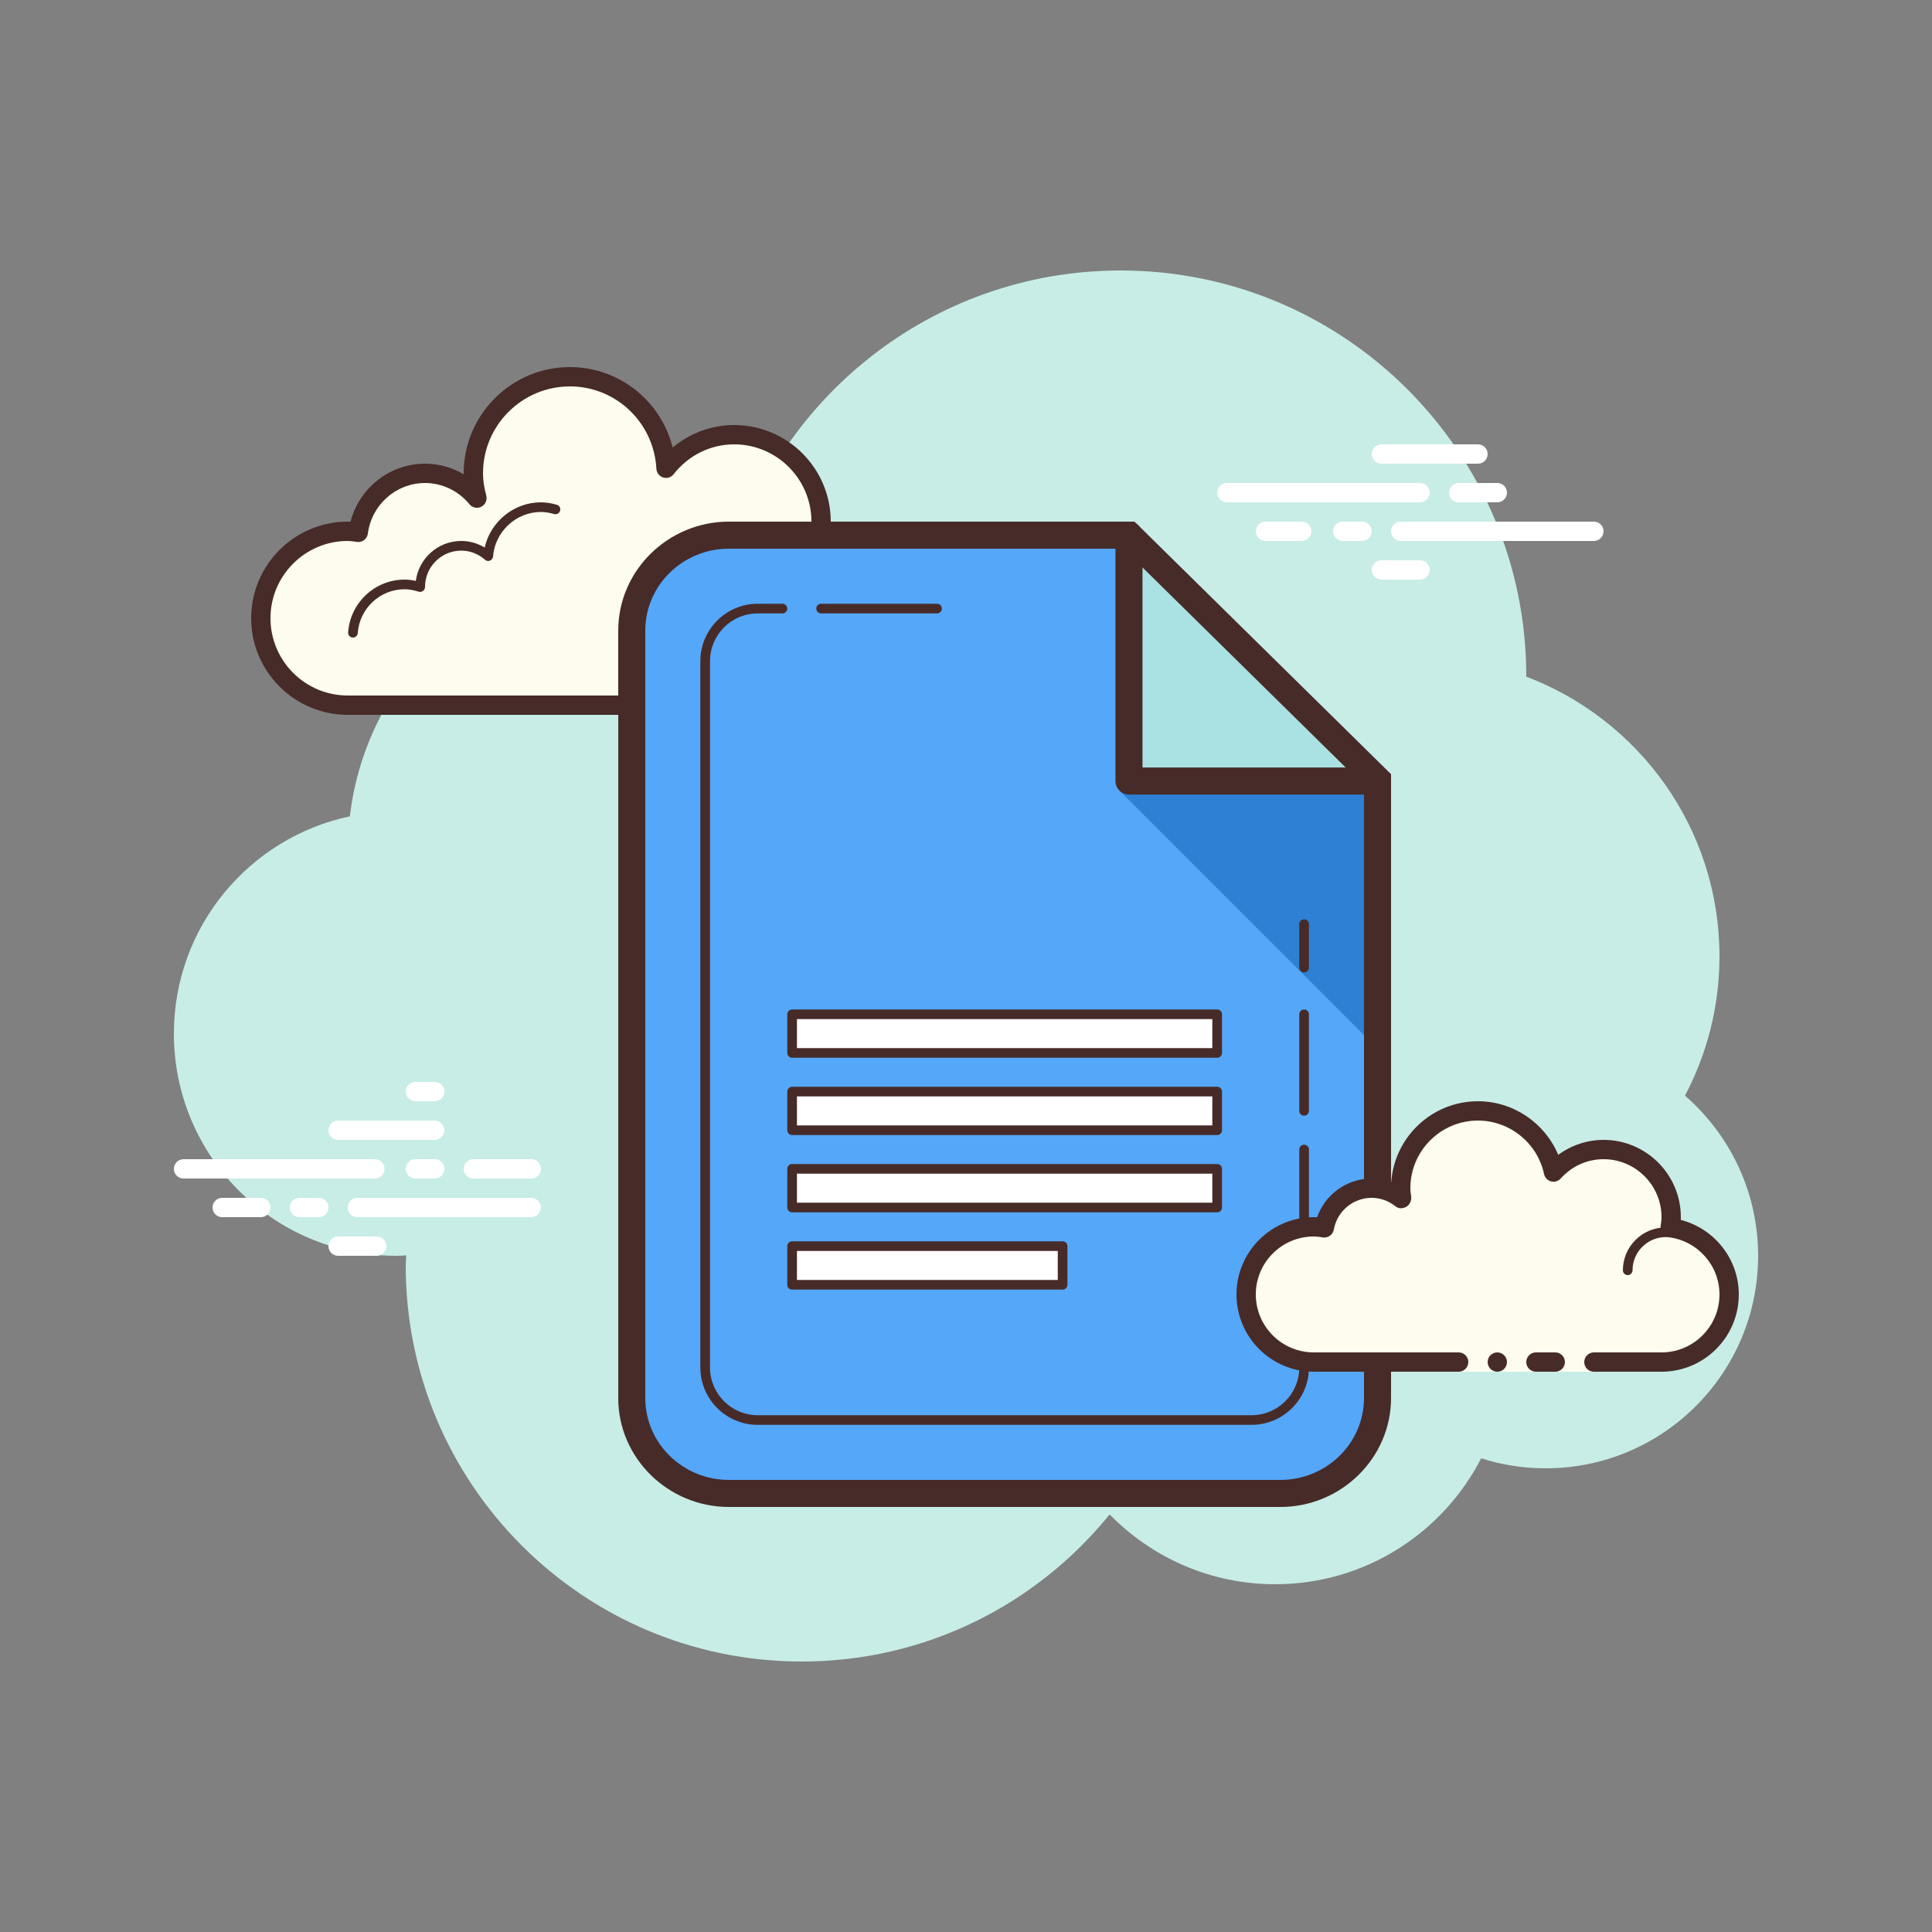 <svg xmlns="http://www.w3.org/2000/svg" x="0px" y="0px" width="100" height="100" viewBox="0 0 100 100">
<rect x="0" y="0" width="100" height="100" fill="#808080" stroke="none"/>
<path fill="#c7ede6" d="M87.215,56.71C88.35,54.555,89,52.105,89,49.5c0-6.621-4.159-12.257-10.001-14.478	C78.999,35.015,79,35.008,79,35c0-11.598-9.402-21-21-21c-9.784,0-17.981,6.701-20.313,15.757C36.211,29.272,34.638,29,33,29	c-7.692,0-14.023,5.793-14.89,13.252C12.906,43.353,9,47.969,9,53.5C9,59.851,14.149,65,20.5,65c0.177,0,0.352-0.012,0.526-0.022	C21.022,65.153,21,65.324,21,65.5C21,76.822,30.178,86,41.5,86c6.437,0,12.175-2.972,15.934-7.614C59.612,80.611,62.64,82,66,82	c4.65,0,8.674-2.65,10.666-6.518C77.718,75.817,78.837,76,80,76c6.075,0,11-4.925,11-11C91,61.689,89.53,58.727,87.215,56.71z"></path><path fill="#fdfcef" d="M35.875,36.5c0,0,3.64,0,6.125,0s4.5-2.015,4.5-4.5c0-2.333-1.782-4.229-4.055-4.455	C42.467,27.364,42.5,27.187,42.5,27c0-2.485-2.015-4.5-4.5-4.5c-1.438,0-2.703,0.686-3.527,1.736C34.333,21.6,32.171,19.5,29.5,19.5	c-2.761,0-5,2.239-5,5c0,0.446,0.077,0.87,0.187,1.282C24.045,25.005,23.086,24.5,22,24.5c-1.781,0-3.234,1.335-3.455,3.055	C18.364,27.533,18.187,27.5,18,27.5c-2.485,0-4.5,2.015-4.5,4.5s2.015,4.5,4.5,4.5s9.5,0,9.5,0h5.375V37h3V36.5z"></path><path fill="#472b29" d="M29.5,19c-3.033,0-5.5,2.467-5.5,5.5c0,0.016,0,0.031,0,0.047C23.398,24.192,22.71,24,22,24	c-1.831,0-3.411,1.261-3.858,3.005C18.095,27.002,18.048,27,18,27c-2.757,0-5,2.243-5,5s2.243,5,5,5h14.875	c0.276,0,0.5-0.224,0.5-0.5s-0.224-0.5-0.5-0.5H18c-2.206,0-4-1.794-4-4s1.794-4,4-4c0.117,0,0.23,0.017,0.343,0.032l0.141,0.019	c0.021,0.003,0.041,0.004,0.062,0.004c0.246,0,0.462-0.185,0.495-0.437C19.232,26.125,20.504,25,22,25	c0.885,0,1.723,0.401,2.301,1.1c0.098,0.118,0.241,0.182,0.386,0.182c0.078,0,0.156-0.018,0.228-0.056	c0.209-0.107,0.314-0.346,0.254-0.573C25.054,25.218,25,24.852,25,24.5c0-2.481,2.019-4.5,4.5-4.5c2.381,0,4.347,1.872,4.474,4.263	c0.011,0.208,0.15,0.387,0.349,0.45c0.05,0.016,0.101,0.024,0.152,0.024c0.15,0,0.296-0.069,0.392-0.192	C35.638,23.563,36.779,23,38,23c2.206,0,4,1.794,4,4c0,0.117-0.017,0.23-0.032,0.343l-0.019,0.141	c-0.016,0.134,0.022,0.268,0.106,0.373s0.207,0.172,0.34,0.185C44.451,28.247,46,29.949,46,32c0,2.206-1.794,4-4,4h-6.125	c-0.276,0-0.5,0.224-0.5,0.5s0.224,0.5,0.5,0.5H42c2.757,0,5-2.243,5-5c0-2.397-1.689-4.413-4.003-4.877	C42.999,27.082,43,27.041,43,27c0-2.757-2.243-5-5-5c-1.176,0-2.293,0.416-3.183,1.164C34.219,20.76,32.055,19,29.5,19L29.5,19z"></path><path fill="#472b29" d="M28,26c-1.403,0-2.609,0.999-2.913,2.341C24.72,28.119,24.301,28,23.875,28	c-1.202,0-2.198,0.897-2.353,2.068C21.319,30.022,21.126,30,20.937,30c-1.529,0-2.811,1.2-2.918,2.732	C18.01,32.87,18.114,32.99,18.251,33c0.006,0,0.012,0,0.018,0c0.13,0,0.24-0.101,0.249-0.232c0.089-1.271,1.151-2.268,2.419-2.268	c0.229,0,0.47,0.042,0.738,0.127c0.022,0.007,0.045,0.01,0.067,0.01c0.055,0,0.11-0.02,0.156-0.054	C21.962,30.537,22,30.455,22,30.375c0-1.034,0.841-1.875,1.875-1.875c0.447,0,0.885,0.168,1.231,0.473	c0.047,0.041,0.106,0.063,0.165,0.063c0.032,0,0.063-0.006,0.093-0.019c0.088-0.035,0.148-0.117,0.155-0.212	C25.623,27.512,26.712,26.5,28,26.5c0.208,0,0.425,0.034,0.682,0.107c0.023,0.007,0.047,0.01,0.07,0.01	c0.109,0,0.207-0.073,0.239-0.182c0.038-0.133-0.039-0.271-0.172-0.309C28.517,26.04,28.256,26,28,26L28,26z"></path><path fill="#472b29" d="M41.883,27.5c-1.326,0-2.508,0.897-2.874,2.182c-0.038,0.133,0.039,0.271,0.172,0.309	C39.205,29.997,39.228,30,39.25,30c0.109,0,0.209-0.072,0.24-0.182C39.795,28.748,40.779,28,41.883,28	c0.117,0,0.23,0.014,0.342,0.029c0.012,0.002,0.023,0.003,0.035,0.003c0.121,0,0.229-0.092,0.246-0.217	c0.019-0.137-0.077-0.263-0.214-0.281C42.158,27.516,42.022,27.5,41.883,27.5L41.883,27.5z"></path><path fill="#fff" d="M19.405,61H9.5C9.224,61,9,60.776,9,60.5S9.224,60,9.5,60h9.905c0.276,0,0.5,0.224,0.5,0.5	S19.682,61,19.405,61z"></path><path fill="#fff" d="M22.5,61h-1c-0.276,0-0.5-0.224-0.5-0.5s0.224-0.5,0.5-0.5h1c0.276,0,0.5,0.224,0.5,0.5	S22.777,61,22.5,61z"></path><path fill="#fff" d="M27.491,63H18.5c-0.276,0-0.5-0.224-0.5-0.5s0.224-0.5,0.5-0.5h8.991c0.276,0,0.5,0.224,0.5,0.5	S27.767,63,27.491,63z"></path><path fill="#fff" d="M16.5,63h-1c-0.276,0-0.5-0.224-0.5-0.5s0.224-0.5,0.5-0.5h1c0.276,0,0.5,0.224,0.5,0.5	S16.777,63,16.5,63z"></path><path fill="#fff" d="M13.5,63h-2c-0.276,0-0.5-0.224-0.5-0.5s0.224-0.5,0.5-0.5h2c0.276,0,0.5,0.224,0.5,0.5	S13.777,63,13.5,63z"></path><path fill="#fff" d="M19.5,65h-2c-0.276,0-0.5-0.224-0.5-0.5s0.224-0.5,0.5-0.5h2c0.276,0,0.5,0.224,0.5,0.5	S19.776,65,19.5,65z"></path><path fill="#fff" d="M22.5,56c-0.177,0-0.823,0-1,0c-0.276,0-0.5,0.224-0.5,0.5s0.224,0.5,0.5,0.5c0.177,0,0.823,0,1,0	c0.276,0,0.5-0.224,0.5-0.5S22.776,56,22.5,56z"></path><path fill="#fff" d="M22.5,58c-0.177,0-4.823,0-5,0c-0.276,0-0.5,0.224-0.5,0.5s0.224,0.5,0.5,0.5c0.177,0,4.823,0,5,0	c0.276,0,0.5-0.224,0.5-0.5S22.776,58,22.5,58z"></path><path fill="#fff" d="M27.5,60c-0.177,0-2.823,0-3,0c-0.276,0-0.5,0.224-0.5,0.5s0.224,0.5,0.5,0.5c0.177,0,2.823,0,3,0	c0.276,0,0.5-0.224,0.5-0.5S27.776,60,27.5,60z"></path><path fill="#fff" d="M73.5,26h-10c-0.276,0-0.5-0.224-0.5-0.5s0.224-0.5,0.5-0.5h10c0.276,0,0.5,0.224,0.5,0.5 S73.776,26,73.5,26z"></path><path fill="#fff" d="M77.5,26h-2c-0.276,0-0.5-0.224-0.5-0.5s0.224-0.5,0.5-0.5h2c0.276,0,0.5,0.224,0.5,0.5 S77.776,26,77.5,26z"></path><path fill="#fff" d="M82.5,28h-10c-0.276,0-0.5-0.224-0.5-0.5s0.224-0.5,0.5-0.5h10c0.276,0,0.5,0.224,0.5,0.5 S82.777,28,82.5,28z"></path><path fill="#fff" d="M70.5,28h-1c-0.276,0-0.5-0.224-0.5-0.5s0.224-0.5,0.5-0.5h1c0.276,0,0.5,0.224,0.5,0.5 S70.776,28,70.5,28z"></path><path fill="#fff" d="M67.375,28H65.5c-0.276,0-0.5-0.224-0.5-0.5s0.224-0.5,0.5-0.5h1.875c0.276,0,0.5,0.224,0.5,0.5 S67.651,28,67.375,28z"></path><path fill="#fff" d="M76.5,24h-5c-0.276,0-0.5-0.224-0.5-0.5s0.224-0.5,0.5-0.5h5c0.276,0,0.5,0.224,0.5,0.5 S76.777,24,76.5,24z"></path><path fill="#fff" d="M73.5,30h-2c-0.276,0-0.5-0.224-0.5-0.5s0.224-0.5,0.5-0.5h2c0.276,0,0.5,0.224,0.5,0.5 S73.776,30,73.5,30z"></path><path fill="#55a7f9" d="M37.727,77.3c-2.771,0-5.026-2.215-5.026-4.937V32.637c0-2.723,2.255-4.937,5.026-4.937h20.709	L71.3,40.365v31.998c0,2.723-2.255,4.937-5.026,4.937C66.274,77.3,37.727,77.3,37.727,77.3z"></path><polygon fill="#2d80d3" points="57.957,40.936 71.043,54.021 71.043,41.011"></polygon><polyline fill="#aae1e2" points="58.436,27.7 58.436,40.426 71.042,40.426"></polyline><path fill="#472b29" d="M71.042,41.125H58.436c-0.387,0-0.7-0.313-0.7-0.7V27.7c0-0.387,0.313-0.7,0.7-0.7s0.7,0.313,0.7,0.7	v12.025h11.905c0.387,0,0.7,0.313,0.7,0.7S71.428,41.125,71.042,41.125z"></path><path fill="#472b29" d="M58.149,28.4l6.339,6.241l6.112,6.017v31.705c0,2.336-1.941,4.237-4.326,4.237H37.726	c-2.386,0-4.326-1.901-4.326-4.237V32.637c0-2.336,1.941-4.237,4.326-4.237h0.832h7.869L58.149,28.4 M58.723,27H46.427h-7.869	h-0.832C34.577,27,32,29.536,32,32.637v39.726c0,3.1,2.577,5.637,5.726,5.637h28.547C69.423,78,72,75.464,72,72.363V40.071	C66.836,34.988,63.886,32.083,58.723,27L58.723,27z"></path><path fill="#472b29" d="M48.5,31.75h-6c-0.138,0-0.25-0.112-0.25-0.25s0.112-0.25,0.25-0.25h6c0.138,0,0.25,0.112,0.25,0.25	S48.638,31.75,48.5,31.75z"></path><path fill="#472b29" d="M64.781,73.75H39.219c-1.637,0-2.969-1.332-2.969-2.969V34.219c0-1.637,1.332-2.969,2.969-2.969H40.5	c0.138,0,0.25,0.112,0.25,0.25s-0.112,0.25-0.25,0.25h-1.281c-1.361,0-2.469,1.107-2.469,2.469v36.563	c0,1.361,1.107,2.469,2.469,2.469h25.563c1.361,0,2.469-1.107,2.469-2.469V59.5c0-0.138,0.112-0.25,0.25-0.25s0.25,0.112,0.25,0.25	v11.281C67.75,72.418,66.418,73.75,64.781,73.75z"></path><path fill="#472b29" d="M67.5,57.75c-0.138,0-0.25-0.112-0.25-0.25v-5c0-0.138,0.112-0.25,0.25-0.25s0.25,0.112,0.25,0.25v5 C67.75,57.638,67.638,57.75,67.5,57.75z"></path><path fill="#472b29" d="M67.5,50.333c-0.138,0-0.25-0.112-0.25-0.25v-2.25c0-0.138,0.112-0.25,0.25-0.25 s0.25,0.112,0.25,0.25v2.25C67.75,50.221,67.638,50.333,67.5,50.333z"></path><g><path fill="#fdfcef" d="M82.5,70.5c0,0,1.567,0,3.5,0s3.5-1.567,3.5-3.5c0-1.781-1.335-3.234-3.055-3.455 C86.473,63.366,86.5,63.187,86.5,63c0-1.933-1.567-3.5-3.5-3.5c-1.032,0-1.95,0.455-2.59,1.165 c-0.384-1.808-1.987-3.165-3.91-3.165c-2.209,0-4,1.791-4,4c0,0.191,0.03,0.374,0.056,0.558C72.128,61.714,71.592,61.5,71,61.5 c-1.228,0-2.245,0.887-2.455,2.055C68.366,63.527,68.187,63.5,68,63.5c-1.933,0-3.5,1.567-3.5,3.5s1.567,3.5,3.5,3.5s7.5,0,7.5,0 V71h7V70.5z"></path><path fill="#472b29" d="M84.25,66C84.112,66,84,65.888,84,65.75c0-1.223,0.995-2.218,2.218-2.218 c0.034,0.009,0.737-0.001,1.244,0.136c0.133,0.036,0.212,0.173,0.176,0.306c-0.036,0.134-0.173,0.213-0.306,0.176 c-0.444-0.12-1.1-0.12-1.113-0.118c-0.948,0-1.719,0.771-1.719,1.718C84.5,65.888,84.388,66,84.25,66z"></path><circle cx="77.5" cy="70.5" r=".5" fill="#472b29"></circle><path fill="#472b29" d="M86,71h-3.5c-0.276,0-0.5-0.224-0.5-0.5s0.224-0.5,0.5-0.5H86c1.654,0,3-1.346,3-3 c0-1.496-1.125-2.768-2.618-2.959c-0.134-0.018-0.255-0.088-0.336-0.196s-0.115-0.244-0.094-0.377C85.975,63.314,86,63.16,86,63 c0-1.654-1.346-3-3-3c-0.85,0-1.638,0.355-2.219,1c-0.125,0.139-0.321,0.198-0.5,0.148c-0.182-0.049-0.321-0.195-0.36-0.379 C79.58,59.165,78.141,58,76.5,58c-1.93,0-3.5,1.57-3.5,3.5c0,0.143,0.021,0.28,0.041,0.418c0.029,0.203-0.063,0.438-0.242,0.54 c-0.179,0.102-0.396,0.118-0.556-0.01C71.878,62.155,71.449,62,71,62c-0.966,0-1.792,0.691-1.963,1.644 c-0.048,0.267-0.296,0.446-0.569,0.405C68.314,64.025,68.16,64,68,64c-1.654,0-3,1.346-3,3s1.346,3,3,3h7.5 c0.276,0,0.5,0.224,0.5,0.5S75.776,71,75.5,71H68c-2.206,0-4-1.794-4-4s1.794-4,4-4c0.059,0,0.116,0.002,0.174,0.006 C68.588,61.82,69.711,61,71,61c0.349,0,0.689,0.061,1.011,0.18C72.176,58.847,74.126,57,76.5,57c1.831,0,3.466,1.127,4.153,2.774 C81.333,59.276,82.155,59,83,59c2.206,0,4,1.794,4,4c0,0.048-0.001,0.095-0.004,0.142C88.739,63.59,90,65.169,90,67 C90,69.206,88.206,71,86,71z"></path><path fill="#472b29" d="M80.5,70c-0.159,0-0.841,0-1,0c-0.276,0-0.5,0.224-0.5,0.5s0.224,0.5,0.5,0.5c0.159,0,0.841,0,1,0 c0.276,0,0.5-0.224,0.5-0.5S80.776,70,80.5,70z"></path></g><g><path fill="#fff" d="M41.001,52.5h22v2h-22V52.5z M41.001,56.5h22v2h-22V56.5z M41.001,60.5h22v2h-22V60.5z M41.001,64.5 h14v2h-14V64.5z"></path></g><g><path fill="#472b29" d="M63,54.75H41c-0.138,0-0.25-0.112-0.25-0.25v-2c0-0.138,0.112-0.25,0.25-0.25h22 c0.138,0,0.25,0.112,0.25,0.25v2C63.25,54.638,63.139,54.75,63,54.75z M41.25,54.25h21.5v-1.5h-21.5V54.25z"></path></g><g><path fill="#472b29" d="M63,58.75H41c-0.138,0-0.25-0.112-0.25-0.25v-2c0-0.138,0.112-0.25,0.25-0.25h22 c0.138,0,0.25,0.112,0.25,0.25v2C63.25,58.638,63.139,58.75,63,58.75z M41.25,58.25h21.5v-1.5h-21.5V58.25z"></path></g><g><path fill="#472b29" d="M63,62.75H41c-0.138,0-0.25-0.112-0.25-0.25v-2c0-0.138,0.112-0.25,0.25-0.25h22 c0.138,0,0.25,0.112,0.25,0.25v2C63.25,62.638,63.139,62.75,63,62.75z M41.25,62.25h21.5v-1.5h-21.5V62.25z"></path></g><g><path fill="#472b29" d="M55,66.75H41c-0.138,0-0.25-0.112-0.25-0.25v-2c0-0.138,0.112-0.25,0.25-0.25h14 c0.138,0,0.25,0.112,0.25,0.25v2C55.25,66.638,55.139,66.75,55,66.75z M41.25,66.25h13.5v-1.5h-13.5V66.25z"></path></g>
</svg>